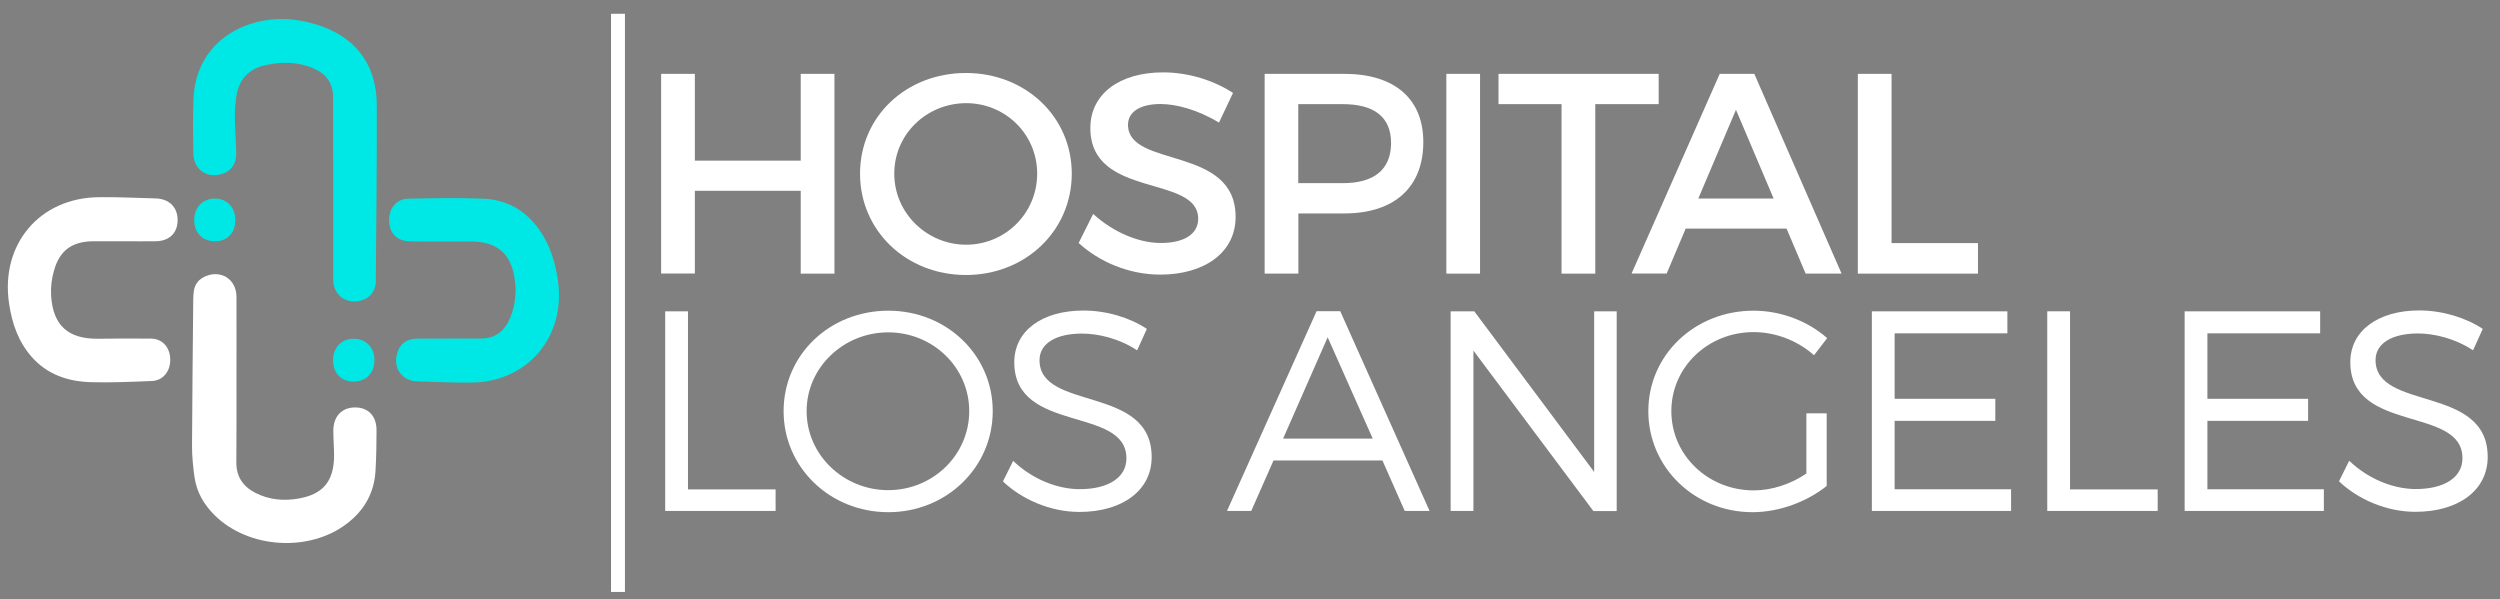 <?xml version="1.0" encoding="utf-8"?>
<!-- Generator: Adobe Illustrator 22.0.1, SVG Export Plug-In . SVG Version: 6.00 Build 0)  -->
<svg version="1.1" xmlns="http://www.w3.org/2000/svg" xmlns:xlink="http://www.w3.org/1999/xlink" x="0px" y="0px"
	 viewBox="0 0 2031 487" style="enable-background:new 0 0 2031 487;" xml:space="preserve">
<rect x="0" y="0" width="2031" height="487" fill="#808080" stroke="none"/>
<style type="text/css">
	.st0{display:none;}
	.st1{display:inline;}
	.st2{fill-rule:evenodd;clip-rule:evenodd;fill:#FFFFFF;}
	.st3{fill:none;}
	.st4{fill:#002B54;}
	.st5{fill:#002B54;stroke:#FFFFFF;stroke-width:17.008;stroke-miterlimit:10;}
	.st6{fill:none;stroke:#002B54;stroke-width:25.512;stroke-miterlimit:10;}
	.st7{fill:#00D9B2;}
	.st8{display:none;fill:#002B54;}
	.st9{display:inline;fill:#FFFFFF;}
	.st10{display:inline;fill:#009FD6;}
	.st11{fill:#FFFFFF;}
	.st12{fill:#009FD6;}
	.st13{fill:#00E8E5;}
</style>
<g id="Capa_1" class="st0">
	<g class="st1">
		<path class="st2" d="M-1660-302c-291.6,0-528.8,237.2-528.8,528.8c0,102.6,29.1,201.1,84.5,286.6l-80.3,177
			c-7.4,16.3-4.7,35.4,6.9,49.1c8.9,10.4,21.8,16.2,35.1,16.2c4.1,0,8.2-0.5,12.2-1.6l221.3-60.7c76.4,40.9,162.1,62.4,249.1,62.4
			c291.6,0,528.8-237.2,528.8-528.8C-1131.2-64.7-1368.4-302-1660-302z M-1660,663.3c-77.2,0-153.2-20.5-219.8-59.4
			c-7.1-4.2-15.2-6.3-23.3-6.3c-4.1,0-8.2,0.5-12.2,1.6l-144.6,39.7l50.4-110.9c6.8-15.1,5.1-32.7-4.6-46.1
			c-53.9-74.7-82.3-162.8-82.3-255c0-240.7,195.8-436.4,436.5-436.4c240.7,0,436.5,195.8,436.5,436.4
			C-1223.6,467.5-1419.3,663.3-1660,663.3z"/>
		<path class="st2" d="M-1456.7,306c-22.1-13.2-51-28-77.1-17.4c-20,8.2-32.8,39.5-45.8,55.5c-6.7,8.2-14.6,9.5-24.8,5.4
			c-75.1-29.9-132.7-80.1-174.2-149.2c-7-10.7-5.8-19.2,2.7-29.2c12.5-14.7,28.3-31.5,31.6-51.4c3.4-19.9-5.9-43.1-14.1-60.8
			c-10.5-22.6-22.2-54.9-44.9-67.6c-20.8-11.8-48.3-5.2-66.8,9.9c-32,26.1-47.5,66.9-47,107.4c0.1,11.5,1.5,23,4.2,34.1
			c6.5,26.7,18.8,51.7,32.7,75.4c10.5,17.9,21.9,35.2,34.1,51.9c40.2,54.6,90.2,102,148.1,137.5c28.9,17.7,60.1,33.3,92.3,43.9
			c36.2,12,68.4,24.4,107.5,17c40.9-7.8,81.2-33.1,97.5-72.5c4.8-11.7,7.2-24.7,4.5-37C-1401.6,333.5-1436.1,318.4-1456.7,306z"/>
	</g>
</g>
<g id="Capa_3">
	<circle class="st3" cx="-779.1" cy="226.8" r="195.1"/>
	<path class="st4" d="M-96-114.7h-317.2h-292.7h-317.2c-40.3,0-73.1,32.8-73.1,73.1v536.8c0,40.3,32.8,73.1,73.1,73.1H-96
		c40.3,0,73.1-32.8,73.1-73.1V-41.6C-22.9-81.9-55.7-114.7-96-114.7z M-462-114.7 M-71.7,495.1c0,13.4-10.9,24.3-24.3,24.3h-927.1
		c-13.4,0-24.3-10.9-24.3-24.3V-41.6c0-13.4,10.9-24.3,24.3-24.3H-96c13.4,0,24.3,10.9,24.3,24.3V495.1z"/>
	<path class="st4" d="M-779.1,446.3c-121,0-219.5-98.5-219.5-219.5S-900.1,7.2-779.1,7.2s219.5,98.5,219.5,219.5
		S-658,446.3-779.1,446.3z M-779.1,56c-94.2,0-170.7,76.6-170.7,170.7s76.6,170.7,170.7,170.7s170.7-76.6,170.7-170.7
		S-684.9,56-779.1,56z"/>
	<path class="st4" d="M-705.9,190.2h-36.6v-36.6c0-20.2-16.4-36.6-36.6-36.6c-20.2,0-36.6,16.4-36.6,36.6v36.6h-36.6
		c-20.2,0-36.6,16.4-36.6,36.6s16.4,36.6,36.6,36.6h36.6v36.6c0,20.2,16.4,36.6,36.6,36.6c20.2,0,36.6-16.4,36.6-36.6v-36.6h36.6
		c20.2,0,36.6-16.4,36.6-36.6S-685.7,190.2-705.9,190.2z"/>
	<path class="st4" d="M-144.9,104.8H-462c-13.5,0-24.4-10.9-24.4-24.4S-475.4,56-462,56h317.1c13.5,0,24.4,10.9,24.4,24.4
		S-131.4,104.8-144.9,104.8z"/>
	<path class="st4" d="M-388.8,202.4H-462c-13.5,0-24.4-10.9-24.4-24.4c0-13.5,10.9-24.4,24.4-24.4h73.2c13.5,0,24.4,10.9,24.4,24.4
		S-375.3,202.4-388.8,202.4z"/>
	<path class="st4" d="M-144.9,202.4h-146.4c-13.5,0-24.4-10.9-24.4-24.4c0-13.5,10.9-24.4,24.4-24.4h146.4
		c13.5,0,24.4,10.9,24.4,24.4S-131.4,202.4-144.9,202.4z"/>
	<path class="st4" d="M-144.9,299.9H-462c-13.5,0-24.4-10.9-24.4-24.4c0-13.5,10.9-24.4,24.4-24.4h317.1c13.5,0,24.4,10.9,24.4,24.4
		C-120.5,289-131.4,299.9-144.9,299.9z"/>
	<path class="st4" d="M-193.7,397.5H-462c-13.5,0-24.4-10.9-24.4-24.4s10.9-24.4,24.4-24.4h268.3c13.5,0,24.4,10.9,24.4,24.4
		S-180.2,397.5-193.7,397.5z"/>
</g>
<g id="Capa_4">
	<g>
		<rect x="-2180.8" y="-82.2" class="st5" width="1045.7" height="836.5"/>
		<path class="st5" d="M-1135.1-82.2h-1045.7v209.1c0,77,62.4,139.4,139.4,139.4h766.8c77,0,139.4-62.4,139.4-139.4V-82.2z"/>
		<path class="st6" d="M-1936.8-82.2v-139.4c0-38.5,31.2-69.7,69.7-69.7h418.3c38.5,0,69.7,31.2,69.7,69.7v139.4"/>
		<path class="st7" d="M-1658,405.8L-1658,405.8c-38.5,0-69.7-31.2-69.7-69.7V196.6c0-38.5,31.2-69.7,69.7-69.7l0,0
			c38.5,0,69.7,31.2,69.7,69.7V336C-1588.2,374.6-1619.4,405.8-1658,405.8z"/>
		<line class="st8" x1="-1588.2" y1="266.3" x2="-1727.7" y2="266.3"/>
	</g>
</g>
<g id="Capa_5" class="st0">
	<g id="EPS_Plus" class="st1">
		<path class="st4" d="M579.3,94.3v32.1h77.1v32.3h-77.1v32.6h88v32.3H538.2V61.9h126.6v32.3H579.3z"/>
		<path class="st4" d="M756,61.9c41.3,0,65.1,20.3,65.1,56.4c0,37.9-23.8,59.8-65.1,59.8h-29.3v45.5h-41.1V61.9H756z M726.7,145.8
			h27.3c18,0,28.4-9,28.4-26.1c0-16.9-10.4-25.4-28.4-25.4h-27.3V145.8z"/>
		<path class="st4" d="M960.2,78.1l-15.5,32.1c-17.1-9.9-38.6-16.9-51.7-16.9c-10.6,0-17.8,3.9-17.8,11.8c0,27.9,85.5,12,85.5,70.4
			c0,32.3-28.6,49.4-64.7,49.4c-27,0-54.7-10.2-73.9-25.9l15.9-31.6c16.6,14.6,41.6,24.3,58.4,24.3c12.9,0,21-4.9,21-14.1
			c0-28.6-85.5-11.5-85.5-68.8c0-29.8,25.6-48.7,64.4-48.7C919.7,60.1,943.5,67.2,960.2,78.1z"/>
		<path class="st4" d="M607.3,254.1c40,0,63.1,19.9,63.1,54.3c0,35.8-23.1,56.4-63.1,56.4H565v51h-18.5V254.1H607.3z M565,346.9
			h41.6c29.1,0,46-12.9,46-38.1c0-24.5-16.9-37-46-37H565V346.9z"/>
		<path class="st4" d="M782.1,398.2v17.6h-89.4V254.1h18.5v144.1H782.1z"/>
		<path class="st4" d="M935.9,349.2c0,42-25.4,67.4-67.7,67.4c-42.5,0-68.1-25.4-68.1-67.4v-95.2h18.5v95.2
			c0,31.4,18.9,49.7,49.7,49.7c30.7,0,49.2-18.2,49.2-49.7v-95.2h18.5V349.2z"/>
		<path class="st4" d="M1072.2,268.4l-7.9,17.3c-14.6-9.7-31.6-13.6-44.6-13.6c-20.8,0-34.4,7.9-34.4,21.5c0,41.6,91,19.9,90.8,78.5
			c0,27-23.8,44.3-58.4,44.3c-23.6,0-46.7-10.2-61.9-24.7l8.3-16.6c15,14.6,35.6,22.9,53.8,22.9c23.3,0,37.9-9.5,37.9-24.9
			c0.2-42.5-90.8-19.9-90.8-77.8c0-25.4,22.4-41.8,55.9-41.8C1039.6,253.4,1058.8,259.4,1072.2,268.4z"/>
		<path class="st4" d="M270.1,154.4c0,24.4,0,48.8,0,73.2c0,12.5,10.1,20.1,22.2,17c7.1-1.8,11.7-7.3,12.1-14.6c0-0.2,0-0.4,0-0.5
			c0.3-47.3,1-94.7,0.8-142c-0.2-44.4-30.2-62.8-61.4-68.3c-12.9-2.3-25.7-1.7-38.3,2c-28.4,8.3-46.7,31-47.9,60.5
			c-0.6,14.9-0.4,29.8-0.1,44.6c0.3,12.9,10.8,20.1,23,16.4c7.4-2.3,11.7-8.1,11.5-16.8c-0.2-9.9-1-19.7-1.1-29.6
			c-0.1-5.3,0.4-10.7,1.2-16c2-13.7,9.8-22.3,23.5-25.3c13.3-2.9,26.4-2.8,39,2.7c10,4.4,15.4,11.9,15.4,23
			C270.1,105.2,270.1,129.8,270.1,154.4z"/>
		<path class="st4" d="M192.2,308.5c0-22.4,0.1-44.8,0-67.3c-0.1-13.6-12-21.6-24.5-16.5c-5.4,2.2-8.8,6-9.7,11.9
			c-0.3,2.3-0.5,4.6-0.5,7c-0.4,39.3-0.8,78.5-1,117.8c0,8.4,0.8,16.8,2,25.2c1.7,12.1,7.6,22.2,16.3,30.8
			c27.3,27,76.6,30,106.9,6.5c14-10.8,21.8-25,22.7-42.7c0.6-10.7,0.8-21.5,0.8-32.2c0-11.4-6.6-18.4-17.2-18.3
			c-10.7,0-17.6,7.2-17.5,18.8c0,7.2,0.7,14.3,0.5,21.5c-0.5,19.3-9,29.5-28,33c-12.2,2.3-24.3,1.3-35.6-4.6
			c-9.9-5.1-15.3-13.1-15.2-24.6C192.3,352.7,192.2,330.6,192.2,308.5z"/>
		<path class="st4" d="M360.1,196.9c7,0,14,0,21,0c20.6,0,32.1,9.6,35.1,30c1.6,10.4,0.6,20.8-3.3,30.7
			c-4.3,10.9-11.7,17.4-23.9,17.4c-17,0-34.1,0-51.1,0.1c-9.2,0.1-14.9,4.8-16.7,13.6c-2.3,11.1,5,20.6,16.4,20.9
			c14.7,0.4,29.4,1.2,44.1,1c45.1-0.6,75.7-37.1,69.4-81.9c-2.2-15.3-6.6-29.7-15.8-42.3c-11-15-26.1-23.2-44.4-23.9
			c-20-0.8-40.2-0.4-60.2,0c-9.7,0.2-15.7,7.5-15.5,17.7c0.1,9.8,6.2,16.4,15.9,16.7C340.7,197.1,350.4,196.9,360.1,196.9
			C360.1,196.9,360.1,196.9,360.1,196.9z"/>
		<path class="st4" d="M101.1,196.8c8.6,0,17.2,0.1,25.8,0c11.1-0.1,17.9-6.6,17.9-17c0-10.4-6.8-17.2-17.7-17.4
			c-15.2-0.4-30.5-1.2-45.7-1c-48,0.4-79.6,38.2-72.5,85.9c2.4,16,7.5,30.6,18.3,42.8c12.8,14.5,29.6,19.8,48.1,20.3
			c16.3,0.4,32.6-0.3,48.9-1c8.9-0.3,14.8-7.9,14.6-17.4c-0.2-9.6-6.3-16.5-15.4-16.6c-14.2-0.2-28.3-0.1-42.5,0.1
			c-24.3,0.3-36.6-10.6-38-35c-0.4-6.7,0.5-13.7,2.3-20.1c4.6-16.2,14.7-23.4,31.6-23.5C85,196.8,93.1,196.8,101.1,196.8z"/>
		<path class="st4" d="M270,292.6c0,10.3,6.6,17.1,16.5,17.2c9.9,0,16.7-6.8,16.8-17c0.1-10.5-6.8-17.6-16.8-17.5
			C276.7,275.4,270,282.4,270,292.6z"/>
		<path class="st4" d="M191.3,179.8c0-10.3-6.6-17.3-16.4-17.4c-9.7-0.1-16.7,7.1-16.8,17.1c-0.1,10.2,6.6,17.2,16.5,17.3
			C184.6,196.8,191.3,190.1,191.3,179.8z"/>
		<rect x="496" y="14.3" class="st4" width="11.1" height="461.9"/>
	</g>
	<g id="EPS_smile">
		<path class="st9" d="M192.5,306.6c0-22.5,0.1-44.9,0-67.4c-0.1-13.6-12-21.6-24.6-16.5c-5.4,2.2-8.9,6-9.7,11.9
			c-0.3,2.3-0.5,4.6-0.5,7c-0.4,39.3-0.8,78.7-1,118c0,8.4,0.8,16.9,2,25.2c1.7,12.1,7.6,22.2,16.3,30.9
			c27.3,27,76.7,30.1,107.1,6.5c14-10.8,21.8-25.1,22.8-42.8c0.6-10.8,0.8-21.5,0.8-32.3c0-11.5-6.7-18.4-17.3-18.4
			c-10.8,0-17.6,7.2-17.6,18.8c0,7.2,0.7,14.4,0.5,21.5c-0.5,19.3-9.1,29.6-28,33.1c-12.2,2.3-24.4,1.3-35.7-4.6
			c-9.9-5.1-15.3-13.1-15.2-24.6C192.6,350.7,192.5,328.6,192.5,306.6z"/>
		<path class="st10" d="M360.7,194.8c7,0,14,0,21,0c20.6,0,32.1,9.6,35.2,30c1.6,10.4,0.6,20.8-3.3,30.7
			c-4.3,10.9-11.7,17.4-24,17.4c-17.1,0-34.1,0-51.2,0.1c-9.2,0.1-14.9,4.8-16.7,13.6c-2.3,11.2,5.1,20.6,16.5,20.9
			c14.7,0.4,29.5,1.2,44.2,1c45.2-0.6,75.9-37.1,69.5-82c-2.2-15.4-6.6-29.8-15.9-42.4c-11-15-26.1-23.2-44.5-23.9
			c-20.1-0.8-40.2-0.4-60.3,0c-9.7,0.2-15.7,7.6-15.6,17.7c0.1,9.8,6.2,16.4,15.9,16.7C341.3,194.9,351,194.7,360.7,194.8
			C360.7,194.7,360.7,194.7,360.7,194.8z"/>
		<path class="st9" d="M101.3,194.6c8.6,0,17.2,0.1,25.9,0c11.2-0.1,17.9-6.6,17.9-17c0-10.4-6.8-17.2-17.7-17.5
			c-15.3-0.4-30.5-1.2-45.8-1c-48.1,0.4-79.8,38.2-72.6,86c2.4,16,7.5,30.6,18.3,42.9c12.8,14.5,29.7,19.9,48.2,20.3
			c16.3,0.4,32.7-0.3,49-1c8.9-0.3,14.8-7.9,14.6-17.5c-0.2-9.6-6.3-16.5-15.4-16.7c-14.2-0.2-28.4-0.1-42.6,0.1
			c-24.4,0.3-36.7-10.6-38.1-35c-0.4-6.7,0.5-13.7,2.3-20.2c4.6-16.3,14.7-23.4,31.7-23.5C85.1,194.6,93.2,194.6,101.3,194.6z"/>
		<path class="st10" d="M270.5,290.6c0,10.3,6.6,17.2,16.5,17.2c10,0,16.7-6.8,16.8-17c0.1-10.5-6.8-17.6-16.8-17.6
			C277.2,273.3,270.5,280.4,270.5,290.6z"/>
		<g class="st1">
			<path class="st11" d="M578.2,92.8v29.4h70.6v29.6h-70.6v29.8h80.5v29.6H540.6V63.2h115.8v29.6H578.2z"/>
			<path class="st11" d="M739.9,63.2c37.8,0,59.6,18.6,59.6,51.6c0,34.7-21.8,54.7-59.6,54.7H713v41.6h-37.6V63.2H739.9z M713,139.9
				H738c16.5,0,26-8.2,26-23.9c0-15.4-9.5-23.2-26-23.2H713V139.9z"/>
			<path class="st11" d="M926.7,78l-14.2,29.4c-15.6-9.1-35.3-15.4-47.3-15.4c-9.7,0-16.3,3.6-16.3,10.8c0,25.6,78.2,11,78.2,64.4
				c0,29.6-26.2,45.2-59.2,45.2c-24.7,0-50.1-9.3-67.6-23.7l14.6-28.9c15.2,13.3,38,22.2,53.5,22.2c11.8,0,19.2-4.4,19.2-12.9
				c0-26.2-78.2-10.6-78.2-63c0-27.3,23.5-44.6,59-44.6C889.7,61.5,911.5,68.1,926.7,78z"/>
			<path class="st12" d="M634.2,245.5l-7.2,15.8c-13.3-8.9-28.9-12.5-40.8-12.5c-19,0-31.5,7.2-31.5,19.7c0,38,83.3,18.2,83,71.8
				c0,24.7-21.8,40.6-53.5,40.6c-21.6,0-42.7-9.3-56.6-22.6l7.6-15.2c13.7,13.3,32.5,20.9,49.2,20.9c21.3,0,34.7-8.7,34.7-22.8
				c0.2-38.9-83-18.2-83-71.2c0-23.2,20.5-38.2,51.1-38.2C604.4,231.8,621.9,237.3,634.2,245.5z"/>
			<path class="st12" d="M846.5,311.7v68.7h-16.5v-64.2c0-19.9-11.6-31.5-30.9-31.5c-23,0.6-36.3,17.1-36.3,41v54.7h-16.7v-64.2
				c0-19.9-11.4-31.5-30.9-31.5c-22.8,0.6-36.6,17.1-36.6,41v54.7h-16.3V269h16.3v25.1c7.4-17.3,22.4-25.6,42.5-25.8
				c20.9,0,35.3,10.8,39.9,29.2c7-19.7,22.6-28.9,44-29.2C831.1,268.3,846.5,284.8,846.5,311.7z"/>
			<path class="st12" d="M894.3,237.1c0,6.5-4.6,11.4-10.8,11.4s-10.8-4.9-10.8-11.4c0-6.6,4.6-11.4,10.8-11.4
				S894.3,230.5,894.3,237.1z M875.5,380.3V269h16.3v111.4H875.5z"/>
			<path class="st12" d="M925.4,380.3V223.5h16.5v156.8H925.4z"/>
			<path class="st12" d="M1071.4,331.1h-90.9c3,21.8,18.8,35.5,40.4,35.5c13.7,0,25.8-4.9,34.4-13.9l9.1,9.7
				c-10.6,11.8-26.2,18.6-44.8,18.6c-32.8,0-55.4-23-55.4-56.2s22.8-56.2,55.1-56.2C1055.3,268.3,1073.1,293.3,1071.4,331.1z
				 M1056.6,317.6c-1.1-21.3-15.4-34.9-37.2-34.9c-21.1,0-36.3,13.7-38.9,34.9H1056.6z"/>
		</g>
		
			<rect x="491.6" y="15.5" transform="matrix(-1 -1.224647e-16 1.224647e-16 -1 998.301 492.421)" class="st9" width="15.2" height="461.5"/>
		<g>
			<path class="st9" d="M377.2,325.9l-1.1,1.4c-1.3-1.3-3.1-2.1-4.9-2.1c-3.7,0-6.8,2.9-6.8,6.5c0,3.6,3,6.5,6.8,6.5
				c1.8,0,3.6-0.8,4.9-2l1.2,1.3c-1.6,1.5-3.9,2.6-6.2,2.6c-4.8,0-8.6-3.7-8.6-8.4c0-4.6,3.8-8.3,8.7-8.3
				C373.4,323.5,375.6,324.4,377.2,325.9z"/>
			<path class="st9" d="M390.2,338.3v1.8H381v-16.6h1.9v14.8H390.2z"/>
			<path class="st9" d="M395.1,321.4h-1.8l2.8-3.2l1.9,0.9L395.1,321.4z M393.7,340.1v-16.6h1.9v16.6H393.7z"/>
			<path class="st9" d="M412.8,340.1l-10-13.3v13.3H401v-16.6h2l10,13.4v-13.4h1.9v16.6H412.8z"/>
			<path class="st9" d="M420.2,340.1v-16.6h1.9v16.6H420.2z"/>
			<path class="st9" d="M440.7,325.9l-1.1,1.4c-1.3-1.3-3.1-2.1-4.9-2.1c-3.7,0-6.8,2.9-6.8,6.5c0,3.6,3,6.5,6.8,6.5
				c1.8,0,3.6-0.8,4.9-2l1.2,1.3c-1.6,1.5-3.9,2.6-6.2,2.6c-4.8,0-8.6-3.7-8.6-8.4c0-4.6,3.8-8.3,8.7-8.3
				C436.9,323.5,439.1,324.4,440.7,325.9z"/>
			<path class="st9" d="M445.9,335.9l-1.9,4.2h-2l7.4-16.6h2l7.4,16.6h-2.1l-1.9-4.2H445.9z M450.4,325.7l-3.7,8.4h7.4L450.4,325.7z
				"/>
			<path class="st9" d="M484.5,331.8c0,4.7-3.8,8.4-8.7,8.4c-4.9,0-8.7-3.7-8.7-8.4c0-4.7,3.8-8.4,8.7-8.4
				C480.7,323.5,484.5,327.1,484.5,331.8z M469,331.8c0,3.7,3.1,6.6,6.8,6.6s6.7-2.9,6.7-6.6c0-3.7-3-6.5-6.7-6.5
				S469,328.2,469,331.8z"/>
			<path class="st9" d="M495.1,323.5c4.8,0,8.5,3.6,8.5,8.3s-3.7,8.3-8.6,8.3h-6.6v-16.6H495.1z M490.2,338.3h4.8
				c3.7,0,6.6-2.8,6.6-6.5c0-3.7-2.9-6.5-6.7-6.5h-4.8V338.3z"/>
			<path class="st9" d="M522.8,331.8c0,4.7-3.8,8.4-8.7,8.4c-4.9,0-8.7-3.7-8.7-8.4c0-4.7,3.8-8.4,8.7-8.4
				C519,323.5,522.8,327.1,522.8,331.8z M507.4,331.8c0,3.7,3.1,6.6,6.8,6.6c3.7,0,6.7-2.9,6.7-6.6c0-3.7-3-6.5-6.7-6.5
				C510.5,325.3,507.4,328.2,507.4,331.8z"/>
			<path class="st9" d="M538.5,340.1l-10-13.3v13.3h-1.9v-16.6h2l10,13.4v-13.4h1.9v16.6H538.5z"/>
			<path class="st9" d="M551,325.3v14.8h-1.9v-14.8h-5.4v-1.8h12.7v1.8H551z"/>
			<path class="st9" d="M574.3,331.8c0,4.7-3.8,8.4-8.7,8.4c-4.9,0-8.7-3.7-8.7-8.4c0-4.7,3.8-8.4,8.7-8.4
				C570.4,323.5,574.3,327.1,574.3,331.8z M558.8,331.8c0,3.7,3.1,6.6,6.8,6.6c3.7,0,6.7-2.9,6.7-6.6c0-3.7-3-6.5-6.7-6.5
				C561.9,325.3,558.8,328.2,558.8,331.8z"/>
			<path class="st9" d="M587.3,338.3v1.8h-9.2v-16.6h1.9v14.8H587.3z"/>
			<path class="st9" d="M606.6,331.8c0,4.7-3.8,8.4-8.7,8.4c-4.9,0-8.7-3.7-8.7-8.4c0-4.7,3.8-8.4,8.7-8.4
				C602.7,323.5,606.6,327.1,606.6,331.8z M591.1,331.8c0,3.7,3.1,6.6,6.8,6.6s6.7-2.9,6.7-6.6c0-3.7-3-6.5-6.7-6.5
				S591.1,328.2,591.1,331.8z M598.3,321.4h-1.8l2.8-3.2l1.9,0.9L598.3,321.4z"/>
			<path class="st9" d="M623.2,332v6c-1.6,1.3-3.9,2.2-6.2,2.2c-4.8,0-8.7-3.7-8.7-8.4s3.9-8.4,8.8-8.4c2.3,0,4.5,0.9,6.1,2.3
				l-1.1,1.4c-1.3-1.2-3.2-1.9-5-1.9c-3.8,0-6.8,2.9-6.8,6.6c0,3.7,3.1,6.6,6.9,6.6c1.5,0,3.1-0.5,4.4-1.4v-5H623.2z"/>
			<path class="st9" d="M628.2,340.1v-16.6h1.9v16.6H628.2z"/>
			<path class="st9" d="M648.7,325.9l-1.1,1.4c-1.3-1.3-3.1-2.1-4.9-2.1c-3.7,0-6.8,2.9-6.8,6.5c0,3.6,3,6.5,6.8,6.5
				c1.8,0,3.6-0.8,4.9-2l1.2,1.3c-1.6,1.5-3.9,2.6-6.2,2.6c-4.8,0-8.6-3.7-8.6-8.4c0-4.6,3.8-8.3,8.7-8.3
				C644.9,323.5,647.1,324.4,648.7,325.9z"/>
			<path class="st9" d="M653.9,335.9l-1.9,4.2h-2l7.5-16.6h2l7.4,16.6h-2.1l-1.9-4.2H653.9z M658.4,325.7l-3.7,8.4h7.5L658.4,325.7z
				"/>
			<path class="st9" d="M685.5,325.3v5.5h8.4v1.8h-8.4v5.7h9.7v1.8h-11.6v-16.6h11.3v1.8H685.5z"/>
			<path class="st9" d="M709.6,325l-0.8,1.8c-1.5-1-3.3-1.4-4.6-1.4c-2.1,0-3.5,0.8-3.5,2.2c0,4.3,9.3,2,9.3,8.1
				c0,2.8-2.4,4.6-6,4.6c-2.4,0-4.8-1-6.4-2.5l0.9-1.7c1.5,1.5,3.7,2.4,5.5,2.4c2.4,0,3.9-1,3.9-2.6c0-4.4-9.3-2-9.3-8
				c0-2.6,2.3-4.3,5.7-4.3C706.2,323.4,708.2,324.1,709.6,325z"/>
			<path class="st9" d="M720.5,323.5c4.1,0,6.5,2,6.5,5.6c0,3.7-2.4,5.8-6.5,5.8h-4.3v5.2h-1.9v-16.6H720.5z M716.2,333h4.3
				c3,0,4.7-1.3,4.7-3.9c0-2.5-1.7-3.8-4.7-3.8h-4.3V333z"/>
			<path class="st9" d="M732.4,325.3v5.5h8.4v1.8h-8.4v5.7h9.7v1.8h-11.6v-16.6h11.3v1.8H732.4z"/>
			<path class="st9" d="M759.5,325.9l-1.1,1.4c-1.3-1.3-3.1-2.1-4.9-2.1c-3.7,0-6.8,2.9-6.8,6.5c0,3.6,3,6.5,6.8,6.5
				c1.8,0,3.6-0.8,4.9-2l1.2,1.3c-1.6,1.5-3.9,2.6-6.2,2.6c-4.8,0-8.6-3.7-8.6-8.4c0-4.6,3.8-8.3,8.7-8.3
				C755.7,323.5,757.9,324.4,759.5,325.9z"/>
			<path class="st9" d="M763.3,340.1v-16.6h1.9v16.6H763.3z"/>
			<path class="st9" d="M772,335.9l-1.9,4.2h-2l7.5-16.6h2l7.4,16.6h-2.1l-1.9-4.2H772z M776.5,325.7l-3.7,8.4h7.5L776.5,325.7z"/>
			<path class="st9" d="M797.2,338.3v1.8H788v-16.6h1.9v14.8H797.2z"/>
			<path class="st9" d="M800.6,340.1v-16.6h1.9v16.6H800.6z"/>
			<path class="st9" d="M808.9,338.3H820l0,1.8h-13.6v-1.5l11-13.3h-10.7v-1.8h13.2v1.5L808.9,338.3z"/>
			<path class="st9" d="M825.4,335.9l-1.9,4.2h-2l7.4-16.6h2l7.4,16.6h-2.1l-1.9-4.2H825.4z M829.9,325.7l-3.7,8.4h7.4L829.9,325.7z
				"/>
			<path class="st9" d="M848.1,323.5c4.8,0,8.5,3.6,8.5,8.3s-3.7,8.3-8.6,8.3h-6.6v-16.6H848.1z M843.3,338.3h4.8
				c3.7,0,6.6-2.8,6.6-6.5c0-3.7-2.9-6.5-6.7-6.5h-4.8V338.3z"/>
			<path class="st9" d="M861.5,335.9l-1.9,4.2h-2l7.4-16.6h2l7.4,16.6h-2.1l-1.9-4.2H861.5z M866,325.7l-3.7,8.4h7.4L866,325.7z"/>
		</g>
		<g class="st1">
			<g>
				<path class="st12" d="M913.5,469.5c-22.1-0.5-48.6-9.9-70.7-33.1c-5.5-5.8-9.9-13.1-14.8-19.8c-1.4-1.9-2.2-4.1-0.2-6.2
					c2-2.1,3.5-0.4,5.1,1.2c11.6,12,25.5,18.5,40.2,22.8c22.4,6.6,45.2,8.1,68.1,5.3c16.7-2,33-5.7,48.2-14.3
					c6.7-3.8,12.7-9.2,18.9-13.9c1.7-1.3,3.2-3.2,5.2-1c1.9,2.2,0.7,4.2-0.4,6.2c-11.5,19.9-27.2,33.4-45.9,42.3
					C952.2,466.3,936.7,469.6,913.5,469.5z"/>
				<path class="st12" d="M1012.2,397.1c7.3,0.3,13.4,7.7,13.3,16.3c0,2.2,0,4.6-2.4,5.4c-2.3,0.7-3.7-1-3.8-4.6
					c-0.2-5.9-2.9-9.5-7.5-9.5c-2.4,0-4.5-0.4-4.7-3.8C1006.9,398.4,1009,397,1012.2,397.1z"/>
				<path class="st12" d="M828.2,397.1c0.2,0,0.8,0,1.3,0.1c1.9,0.4,3.4,1.6,3.2,4.1c-0.2,2.4-1.8,3.3-3.8,3.4
					c-5.8,0.3-8.1,3-8.3,9.9c-0.1,2.4-0.7,4.1-3,4.2c-2.3,0.1-3-1.7-3.3-4C813.2,406.2,820.1,397.2,828.2,397.1z"/>
			</g>
		</g>
		<path class="st10" d="M270.6,152.1c0,24.4,0,48.9,0,73.3c0,12.5,10.1,20.2,22.2,17.1c7.1-1.8,11.7-7.3,12.1-14.7
			c0-0.2,0-0.4,0-0.5c0.3-47.4,1-94.8,0.8-142.3c-0.2-44.5-30.2-62.9-61.5-68.4c-12.9-2.3-25.7-1.7-38.4,2
			c-28.5,8.3-46.8,31-48,60.6c-0.6,14.9-0.4,29.8-0.1,44.7c0.3,12.9,10.8,20.1,23,16.4c7.5-2.3,11.7-8.2,11.6-16.8
			c-0.2-9.9-1-19.7-1.1-29.6c-0.1-5.4,0.4-10.8,1.2-16.1c2.1-13.7,9.8-22.3,23.5-25.3c13.3-2.9,26.4-2.8,39.1,2.7
			c10,4.4,15.4,11.9,15.4,23.1C270.6,102.9,270.6,127.5,270.6,152.1z"/>
		<path class="st10" d="M189.9,177.2c0-10.3-6.6-17.4-16.4-17.5c-9.7-0.1-16.7,7.1-16.8,17.1c-0.1,10.3,6.6,17.2,16.5,17.3
			C183.2,194.3,189.9,187.5,189.9,177.2z"/>
	</g>
</g>
<g id="Capa_7">
	<g id="Los_angeles">
		<path class="st13" d="M270.7,153.2c0,24.6,0,49.2,0,73.8c0,12.6,10.2,20.3,22.4,17.2c7.2-1.8,11.8-7.4,12.2-14.8
			c0-0.2,0-0.4,0-0.5c0.3-47.7,1-95.5,0.8-143.2c-0.2-44.8-30.5-63.3-62-68.9c-13-2.3-25.9-1.7-38.6,2c-28.7,8.4-47.1,31.2-48.3,61
			c-0.6,15-0.4,30-0.1,45c0.3,13,10.9,20.3,23.2,16.5c7.5-2.3,11.8-8.2,11.6-16.9c-0.2-9.9-1-19.9-1.1-29.8
			c-0.1-5.4,0.4-10.8,1.2-16.2c2.1-13.8,9.9-22.5,23.7-25.5c13.4-2.9,26.6-2.8,39.3,2.8c10.1,4.4,15.6,12,15.6,23.2
			C270.7,103.7,270.7,128.5,270.7,153.2z"/>
		<path class="st11" d="M192.1,308.7c0-22.6,0.1-45.2,0-67.8c-0.1-13.7-12.1-21.8-24.8-16.6c-5.4,2.2-8.9,6.1-9.8,12
			c-0.3,2.3-0.5,4.7-0.5,7c-0.4,39.6-0.8,79.2-1,118.8c0,8.5,0.8,17,2,25.4c1.7,12.2,7.6,22.4,16.4,31.1
			c27.5,27.2,77.2,30.3,107.8,6.5c14.1-10.9,22-25.2,22.9-43.1c0.6-10.8,0.8-21.7,0.8-32.5c0-11.5-6.7-18.5-17.4-18.5
			c-10.8,0-17.7,7.3-17.7,18.9c0,7.2,0.7,14.5,0.6,21.7c-0.5,19.5-9.1,29.8-28.2,33.3c-12.3,2.3-24.5,1.3-35.9-4.6
			c-10-5.2-15.4-13.2-15.3-24.8C192.2,353.2,192.1,331,192.1,308.7z"/>
		<path class="st13" d="M361.5,196.2c7.1,0,14.1,0,21.2,0c20.8,0,32.4,9.6,35.4,30.2c1.6,10.5,0.6,20.9-3.3,31
			c-4.3,11-11.8,17.6-24.1,17.6c-17.2,0-34.4,0-51.6,0.1c-9.3,0.1-15,4.8-16.9,13.7c-2.4,11.2,5.1,20.7,16.6,21
			c14.8,0.4,29.7,1.2,44.5,1c45.5-0.6,76.4-37.4,70-82.6c-2.2-15.5-6.7-30-16-42.7c-11.1-15.1-26.3-23.4-44.8-24.1
			c-20.2-0.8-40.5-0.4-60.7,0c-9.8,0.2-15.8,7.6-15.7,17.8c0.1,9.8,6.3,16.5,16,16.8C341.9,196.4,351.7,196.1,361.5,196.2
			C361.5,196.1,361.5,196.1,361.5,196.2z"/>
		<path class="st11" d="M100.3,196c8.7,0,17.4,0.1,26,0c11.2-0.1,18-6.6,18-17.2c0-10.5-6.9-17.3-17.8-17.6
			c-15.4-0.4-30.7-1.2-46.1-1C32,160.6,0.1,198.7,7.4,246.8c2.4,16.1,7.5,30.8,18.4,43.2c12.9,14.6,29.9,20,48.5,20.5
			c16.4,0.4,32.9-0.3,49.3-1c8.9-0.4,14.9-7.9,14.7-17.6c-0.2-9.7-6.3-16.7-15.5-16.8c-14.3-0.2-28.6-0.1-42.9,0.1
			c-24.5,0.3-36.9-10.7-38.4-35.2c-0.4-6.7,0.5-13.8,2.4-20.3c4.6-16.4,14.8-23.6,31.9-23.7C84,196,92.2,196,100.3,196z"/>
		<path class="st13" d="M270.6,292.7c0,10.4,6.6,17.3,16.7,17.3c10,0,16.8-6.9,16.9-17.1c0.1-10.5-6.8-17.8-17-17.7
			C277.3,275.3,270.6,282.4,270.6,292.7z"/>
		<path class="st13" d="M191.2,178.9c0-10.3-6.7-17.5-16.5-17.6c-9.8-0.1-16.9,7.1-16.9,17.3c-0.1,10.3,6.6,17.4,16.6,17.4
			C184.5,196.1,191.2,189.3,191.2,178.9z"/>
		<g>
			<path class="st11" d="M650.5,222.3V155h-86v67.2h-27.4V60h27.4v70.5h86V60h27.4v162.3H650.5z"/>
			<path class="st11" d="M870.7,141.1c0,46.4-37.6,82.3-86,82.3s-86-35.9-86-82.3c0-46.6,37.6-81.8,86-81.8S870.7,94.8,870.7,141.1z
				 M726.5,141.1c0,32.2,26.7,57.7,58.4,57.7s57.7-25.5,57.7-57.7s-26-57.3-57.7-57.3C752.9,83.9,726.5,108.9,726.5,141.1z"/>
			<path class="st11" d="M1001.7,75.5l-11.4,24.1c-17.6-10.7-35.2-15.1-47.5-15.1c-16,0-26.4,6-26.4,16.9
				c0,35.5,87.6,16.5,87.4,74.9c0,29-25.5,46.8-61.2,46.8c-25.5,0-49.6-10.4-66.3-25.7l11.8-23.6c16.7,15.3,37.6,23.6,54.9,23.6
				c19,0,30.4-7.2,30.4-19.7c0-36.2-87.6-16-87.6-73.7c0-27.8,23.9-45.2,59.1-45.2C966,58.8,986.6,65.6,1001.7,75.5z"/>
			<path class="st11" d="M1092.1,60c40.8,0,64.2,20.2,64.2,55.4c0,36.6-23.4,58-64.2,58h-37.3v48.9h-27.4V60H1092.1z M1054.7,148.8
				h36.2c25,0,39.2-10.7,39.2-32.7c0-21.3-14.1-31.5-39.2-31.5h-36.2V148.8z"/>
			<path class="st11" d="M1175,222.3V60h27.4v162.3H1175z"/>
			<path class="st11" d="M1296,84.6v137.7h-27.4V84.6h-51.2V60h130.1v24.6H1296z"/>
			<path class="st11" d="M1369.5,185.6l-15.5,36.6h-28.5L1397.1,60h28.1l70.9,162.3h-29.2l-15.5-36.6H1369.5z M1410.3,89.2
				l-30.6,72.1h61.2L1410.3,89.2z"/>
			<path class="st11" d="M1606.9,197.5v24.8h-97.6V60h27.4v137.5H1606.9z"/>
			<path class="st11" d="M630.1,397.5v17.6h-89.7V252.9h18.5v144.7H630.1z"/>
			<path class="st11" d="M806.5,334c0,45.7-37.6,82.1-84.8,82.1c-47.5,0-85.1-36.4-85.1-82.1c0-45.9,37.6-81.6,85.1-81.6
				C768.9,252.4,806.5,288.3,806.5,334z M655.3,334c0,35.7,30.1,64.2,66.3,64.2s65.8-28.5,65.8-64.2s-29.7-64-65.8-64
				S655.3,298.3,655.3,334z"/>
			<path class="st11" d="M931.7,267.2l-7.9,17.4C909.2,274.9,892,271,879,271c-20.9,0-34.5,7.9-34.5,21.6
				c0,41.7,91.3,19.9,91.1,78.8c0,27.1-23.9,44.5-58.7,44.5c-23.6,0-46.8-10.2-62.1-24.8l8.3-16.7c15.1,14.6,35.7,23,54,23
				c23.4,0,38-9.5,38-25c0.2-42.7-91.1-19.9-91.1-78.1c0-25.5,22.5-42,56.1-42C899,252.2,918.2,258.2,931.7,267.2z"/>
			<path class="st11" d="M1034.6,374.1l-18.1,41h-19.7l72.8-162.3h19.2l72.6,162.3h-20.2l-18.1-41H1034.6z M1078.6,274l-36.2,82.3
				h72.8L1078.6,274z"/>
			<path class="st11" d="M1294.4,415.1l-97.4-130.3v130.3h-18.5V252.9h19.2l97.4,130.5V252.9h18.3v162.3H1294.4z"/>
			<path class="st11" d="M1484,335.9v58.9c-16,12.8-38.5,21.3-60.3,21.3c-47.1,0-84.6-36.4-84.6-82.1s37.8-81.6,85.5-81.6
				c22.5,0,44.3,8.6,59.8,22.3l-10.7,13.9c-13.2-11.8-31.1-18.8-49.1-18.8c-37.1,0-66.8,28.5-66.8,64.2c0,35.9,29.9,64.4,67,64.4
				c14.6,0,30.1-5.1,42.7-13.7v-48.9H1484z"/>
			<path class="st11" d="M1539.2,270.7V324h81.8v17.9h-81.8v55.6h94.6v17.6h-113.1V252.9h110.1v17.9H1539.2z"/>
			<path class="st11" d="M1752.9,397.5v17.6h-89.7V252.9h18.5v144.7H1752.9z"/>
			<path class="st11" d="M1793.3,270.7V324h81.8v17.9h-81.8v55.6h94.6v17.6h-113.1V252.9h110.1v17.9H1793.3z"/>
			<path class="st11" d="M2017,267.2l-7.9,17.4c-14.6-9.7-31.8-13.7-44.7-13.7c-20.9,0-34.5,7.9-34.5,21.6
				c0,41.7,91.3,19.9,91.1,78.8c0,27.1-23.9,44.5-58.7,44.5c-23.6,0-46.8-10.2-62.1-24.8l8.3-16.7c15.1,14.6,35.7,23,54,23
				c23.4,0,38-9.5,38-25c0.2-42.7-91.1-19.9-91.1-78.1c0-25.5,22.5-42,56.1-42C1984.3,252.2,2003.5,258.2,2017,267.2z"/>
		</g>
		<rect x="496.4" y="11.2" class="st11" width="11.3" height="469.7"/>
	</g>
</g>
<g id="lineas_logos">
</g>
<g id="Capa_2">
</g>
</svg>
